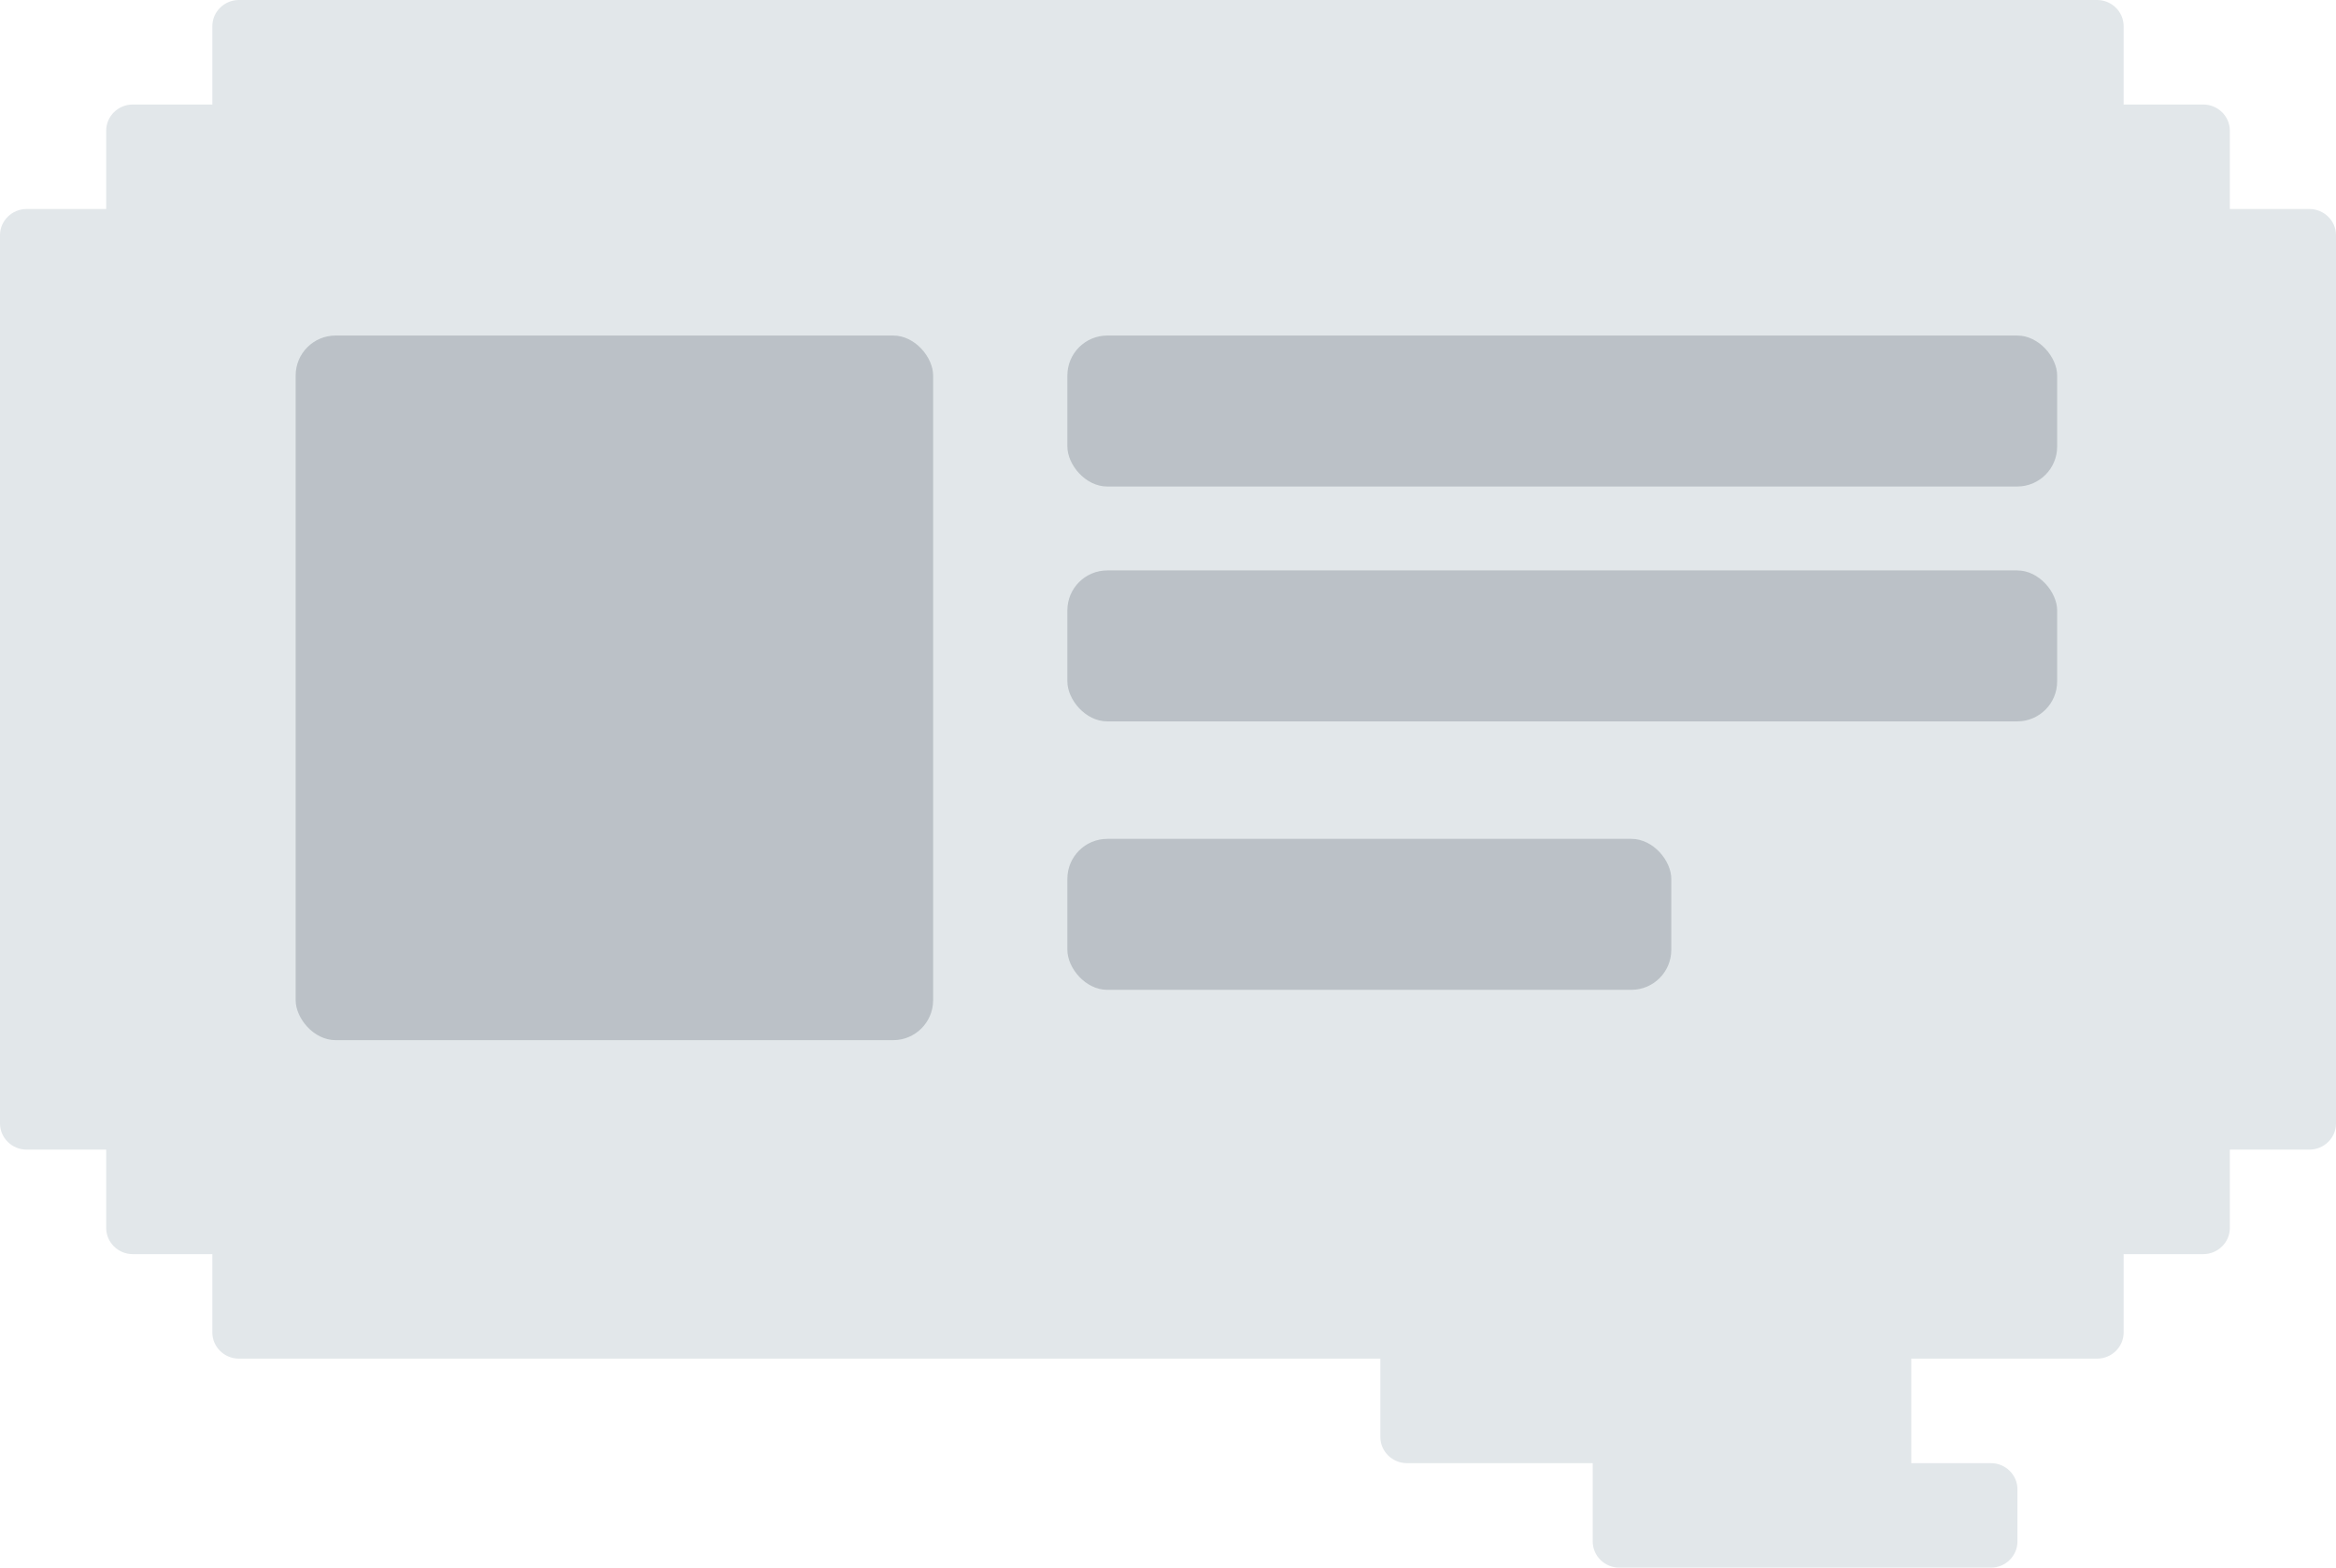 <svg width="76" height="51" viewBox="0 0 76 51" fill="none" xmlns="http://www.w3.org/2000/svg">
<g clip-path="url(#clip0_3018_8105)">
<path d="M75.136 6.8H72.546V4.25C72.546 3.783 72.157 3.4 71.682 3.4H69.091V0.85C69.091 0.383 68.702 0 68.227 0H7.773C7.298 0 6.909 0.383 6.909 0.85V3.4H4.318C3.843 3.4 3.455 3.783 3.455 4.25V6.8H0.864C0.389 6.8 0 7.183 0 7.65V36.55C0 37.017 0.389 37.4 0.864 37.4H3.455V39.95C3.455 40.417 3.843 40.8 4.318 40.8H6.909V43.35C6.909 43.818 7.298 44.2 7.773 44.2H44.909V46.75C44.909 47.218 45.298 47.6 45.773 47.6H51.818V50.15C51.818 50.617 52.207 51 52.682 51H64.773C65.248 51 65.636 50.617 65.636 50.15V48.45C65.636 47.983 65.248 47.6 64.773 47.6H62.182V44.2H68.227C68.702 44.2 69.091 43.818 69.091 43.35V40.8H71.682C72.157 40.8 72.546 40.417 72.546 39.95V37.4H75.136C75.611 37.4 76 37.017 76 36.55V7.65C76 7.183 75.611 6.8 75.136 6.8Z" fill="#E2E7EA"/>
</g>
<g opacity="0.5">
<rect x="9.619" y="10.916" width="20.74" height="22.923" rx="1.3" fill="#939CA3"/>
<rect x="34.726" y="10.916" width="32.202" height="4.912" rx="1.3" fill="#939CA3"/>
<rect x="34.726" y="18.557" width="32.202" height="4.912" rx="1.3" fill="#939CA3"/>
<rect x="34.726" y="27.29" width="19.648" height="4.912" rx="1.3" fill="#939CA3"/>
</g>
<defs>
<clipPath id="clip0_3018_8105">
<rect width="76" height="51" fill="white"/>
</clipPath>
</defs>
</svg>

